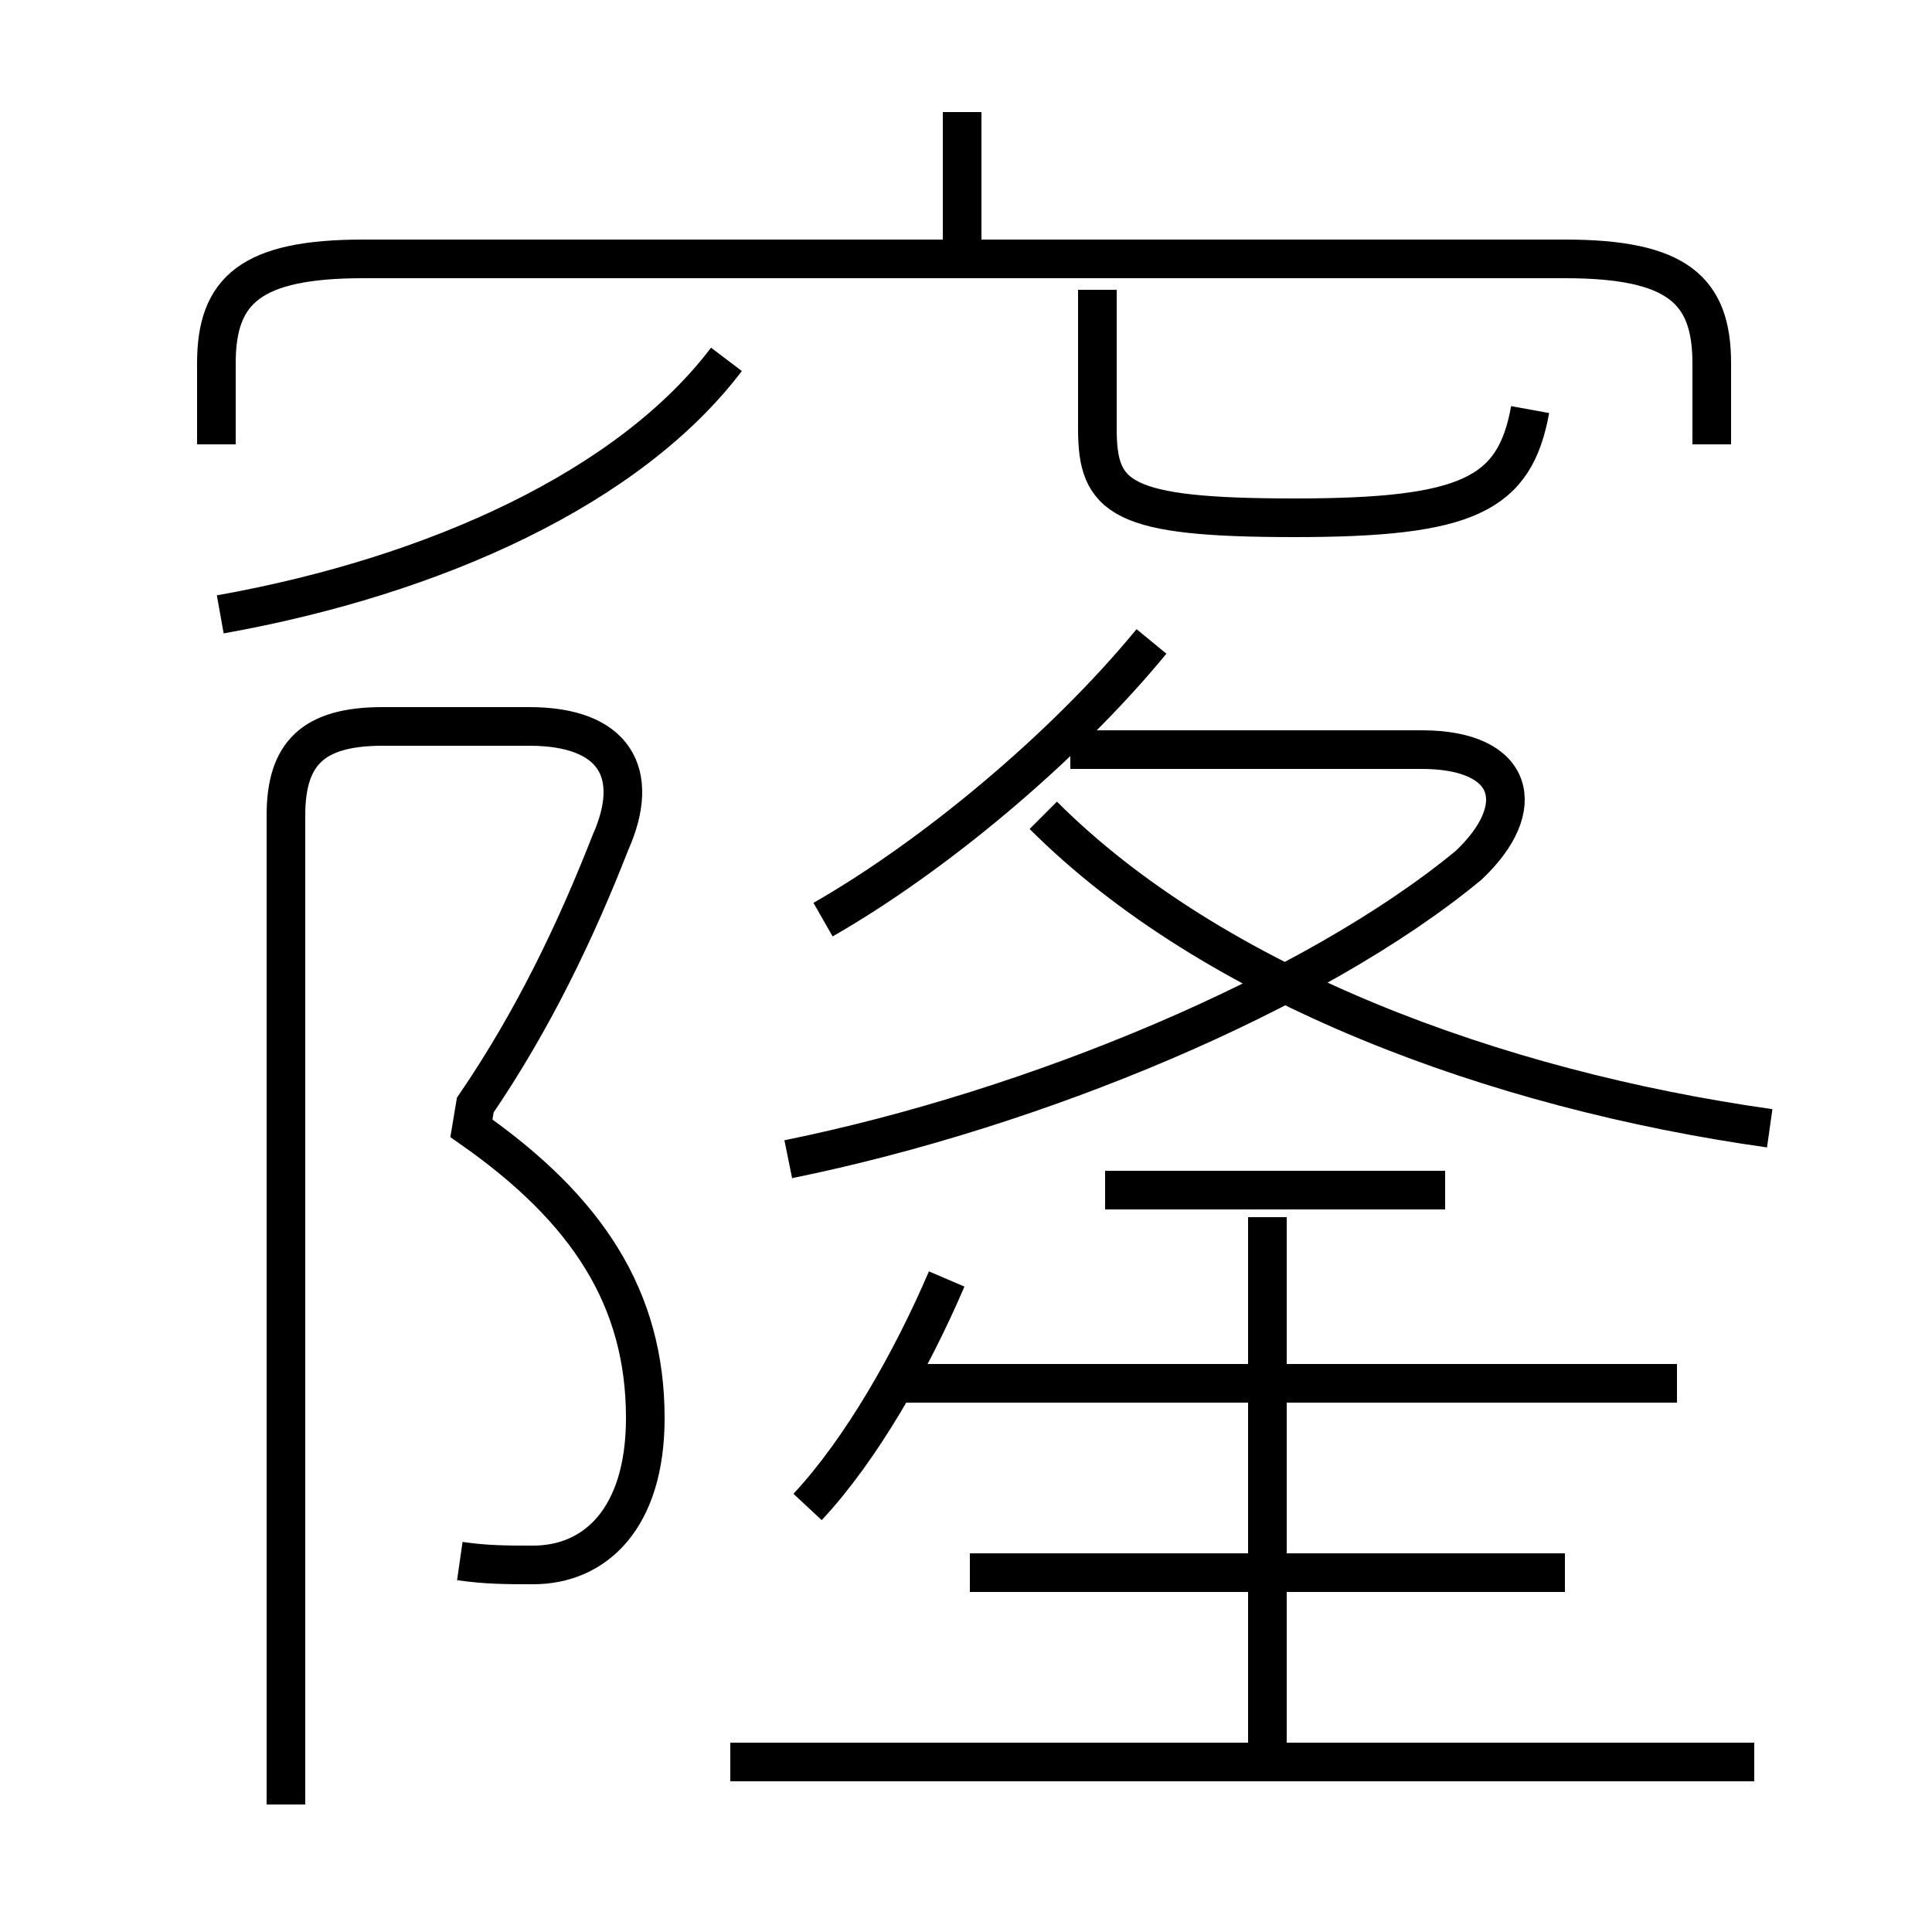 <?xml version='1.0' encoding='utf8'?>
<svg viewBox="0.0 -6.0 50.0 50.0" version="1.1" xmlns="http://www.w3.org/2000/svg">
<rect x="0.0" y="-6.0" width="50.0" height="50.0" fill="#808080" stroke="none"/>
<rect x="-1000" y="-1000" width="2000" height="2000" stroke="white" fill="white"/>
<g style="fill:white;stroke:#000000;  stroke-width:1">
<path d="M 11.9 -3.6 C 12.6 -3.5 13.1 -3.5 13.8 -3.5 C 15.4 -3.5 16.7 -4.7 16.7 -7.3 C 16.7 -10.4 15.2 -12.7 12.2 -14.8 L 12.3 -15.4 C 13.8 -17.6 14.9 -19.9 15.8 -22.2 C 16.6 -24.0 15.9 -25.2 13.7 -25.2 L 9.9 -25.2 C 8.1 -25.2 7.4 -24.5 7.4 -22.9 L 7.4 2.7 M 20.9 -5.0 C 22.3 -6.5 23.6 -8.8 24.5 -10.9 M 45.4 1.6 L 18.9 1.6 M 40.5 -3.3 L 25.1 -3.3 M 32.8 2.1 L 32.8 -12.5 M 43.4 -8.2 L 23.0 -8.2 M 5.7 -28.1 C 11.3 -29.1 16.3 -31.4 18.8 -34.7 M 37.4 -13.2 L 28.6 -13.2 M 20.4 -14.0 C 26.8 -15.3 34.0 -18.3 38.0 -21.6 C 39.6 -23.1 39.2 -24.6 36.8 -24.6 L 27.7 -24.6 M 21.3 -20.2 C 24.1 -21.8 27.5 -24.6 29.8 -27.4 M 45.8 -14.8 C 38.7 -15.8 31.4 -18.5 27.0 -22.9 M 44.3 -32.5 L 44.3 -34.6 C 44.3 -36.5 43.4 -37.3 40.5 -37.3 L 9.4 -37.3 C 6.5 -37.3 5.6 -36.5 5.6 -34.6 L 5.6 -32.5 M 24.9 -37.7 L 24.9 -41.1 M 39.6 -33.4 C 39.2 -31.2 38.0 -30.6 33.5 -30.6 C 29.0 -30.6 28.4 -31.1 28.4 -32.9 L 28.4 -36.5" transform="translate(0.0 38.0)" />
</g>
</svg>
